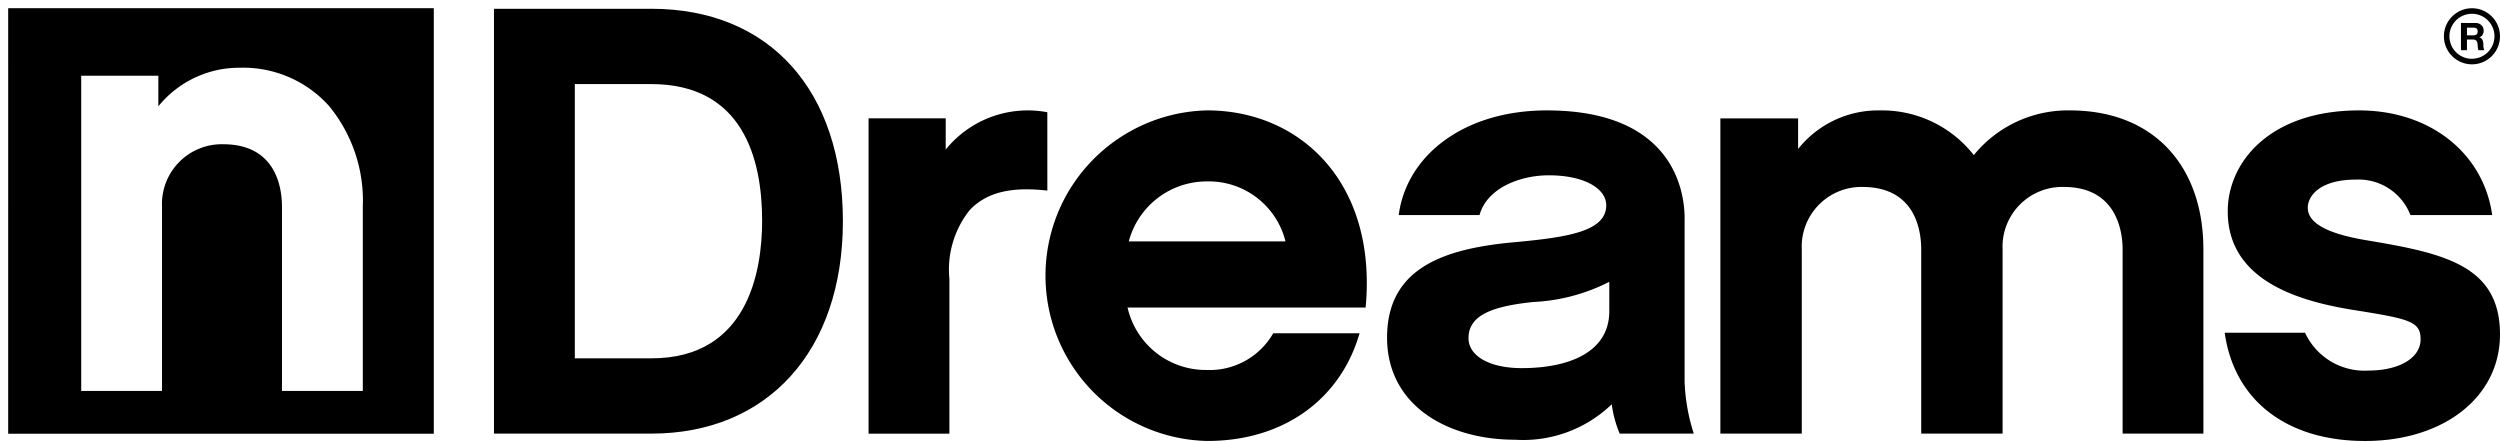<svg xmlns="http://www.w3.org/2000/svg" width="153" height="27.046" viewBox="0 0 153 27.046"><g transform="translate(-180.293 -354.694)"><path d="M-6137.159,95.24h-26.047V69.194h26.047V95.239Zm-12.891-17.718c3.246,0,3.6,2.673,3.6,3.822V92.62h4.947V81.344a9.123,9.123,0,0,0-2.066-6.163,7.059,7.059,0,0,0-5.465-2.341,6.37,6.37,0,0,0-4.982,2.36V73.327h-4.721V92.62h4.945V81.344A3.661,3.661,0,0,1-6150.05,77.522Z" transform="translate(6344 286)" fill="fillCurrent" stroke="rgba(0,0,0,0)" stroke-miterlimit="10" stroke-width="1"/><path d="M280.48,381.307h-9.628v-26h9.628c7.231,0,11.726,4.982,11.726,13C292.206,376.25,287.6,381.307,280.48,381.307Zm0-21.391H275.8V376.7h4.683c5.882,0,6.781-5.281,6.781-8.428C287.261,364.449,286.063,359.916,280.48,359.916Z" transform="translate(-60.328 -0.076)" fill="fillCurrent"/><path d="M351.242,379.087c-1.986-.224-3.635,0-4.758,1.2a5.836,5.836,0,0,0-1.237,4.2v9.477H340.3V374.666h4.721v1.911a6.457,6.457,0,0,1,6.219-2.285Z" transform="translate(-106.851 -12.729)" fill="fillCurrent"/><path d="M378.12,386.21a4.909,4.909,0,0,0,4.833,3.821,4.485,4.485,0,0,0,4.084-2.248h5.282c-1.123,3.934-4.533,6.593-9.328,6.593a10.118,10.118,0,0,1,0-20.231c5.694,0,10.415,4.421,9.7,12.064Zm9.666-4.046a4.836,4.836,0,0,0-4.833-3.672,4.937,4.937,0,0,0-4.758,3.672Z" transform="translate(-128.821 -12.695)" fill="fillCurrent"/><path d="M450.171,392.129a7.8,7.8,0,0,1-5.92,2.171c-4.084,0-7.83-2.059-7.83-6.254,0-4.346,3.634-5.47,7.906-5.844,3.222-.3,5.507-.675,5.507-2.249,0-1.011-1.312-1.835-3.522-1.835-1.762,0-3.783.787-4.233,2.435h-4.946c.486-3.671,4.009-6.407,9.066-6.407,7.83,0,8.431,5.058,8.431,6.594v10.04a11.7,11.7,0,0,0,.562,3.147h-4.535A6.962,6.962,0,0,1,450.171,392.129Zm-.15-7.493a11.4,11.4,0,0,1-4.684,1.237c-2.434.261-3.932.786-3.932,2.21,0,1.086,1.274,1.835,3.259,1.835,2.96,0,5.357-1.012,5.357-3.484Z" transform="translate(-171.239 -12.695)" fill="fillCurrent"/><path d="M527.781,393.926h-4.945V382.651c0-1.124-.375-3.821-3.6-3.821a3.66,3.66,0,0,0-3.746,3.821v11.276H510.51V382.651c0-1.124-.337-3.821-3.6-3.821a3.653,3.653,0,0,0-3.709,3.821v11.276h-4.982V374.633h4.757v1.874a6.259,6.259,0,0,1,4.984-2.361,7.146,7.146,0,0,1,5.769,2.735,7.425,7.425,0,0,1,5.883-2.735c5.17,0,8.167,3.446,8.167,8.5Z" transform="translate(-212.639 -12.695)" fill="fillCurrent"/><path d="M600.3,394.377c-4.785,0-8.007-2.467-8.592-6.626h4.918a4,4,0,0,0,3.861,2.317c1.935,0,3.21-.787,3.21-1.91,0-1.087-.657-1.248-3.945-1.773-3.362-.524-7.857-1.749-7.857-6.058,0-3.034,2.6-6.181,8.039-6.181,4.31,0,7.607,2.584,8.147,6.407h-5.005a3.4,3.4,0,0,0-3.328-2.173c-2.229,0-2.955,1.011-2.955,1.723,0,1.012,1.388,1.637,3.726,2.012,4.675.786,8.037,1.548,8.037,5.742C608.558,391.679,605.123,394.377,600.3,394.377Z" transform="translate(-275.264 -12.695)" fill="fillCurrent"/><g transform="translate(329.861 355.199)"><path d="M634.065,355.21a1.716,1.716,0,1,0,1.716,1.716A1.716,1.716,0,0,0,634.065,355.21Zm0,3.094a1.378,1.378,0,1,1,1.377-1.378A1.378,1.378,0,0,1,634.065,358.3Z" transform="translate(-632.349 -355.21)" fill="fillCurrent"/><g transform="translate(1.043 0.902)"><path d="M636.405,357.941a.516.516,0,0,1,.2.037.469.469,0,0,1,.156.1.418.418,0,0,1,.1.146.46.46,0,0,1,.035.179.5.5,0,0,1-.062.254.391.391,0,0,1-.2.164v0a.285.285,0,0,1,.111.058.3.3,0,0,1,.073.091.406.406,0,0,1,.04.116,1.013,1.013,0,0,1,.019.125c0,.027,0,.057,0,.093s0,.073.008.11a.91.91,0,0,0,.019.107.223.223,0,0,0,.038.084h-.367a.661.661,0,0,1-.037-.189c0-.073-.012-.143-.02-.21a.343.343,0,0,0-.079-.191.273.273,0,0,0-.2-.06h-.366v.651h-.367v-1.667Zm-.13.754a.282.282,0,0,0,.19-.056.235.235,0,0,0,.062-.182.227.227,0,0,0-.062-.177.291.291,0,0,0-.19-.053h-.4v.469Z" transform="translate(-635.507 -357.941)" fill="fillCurrent"/></g></g></g></svg>